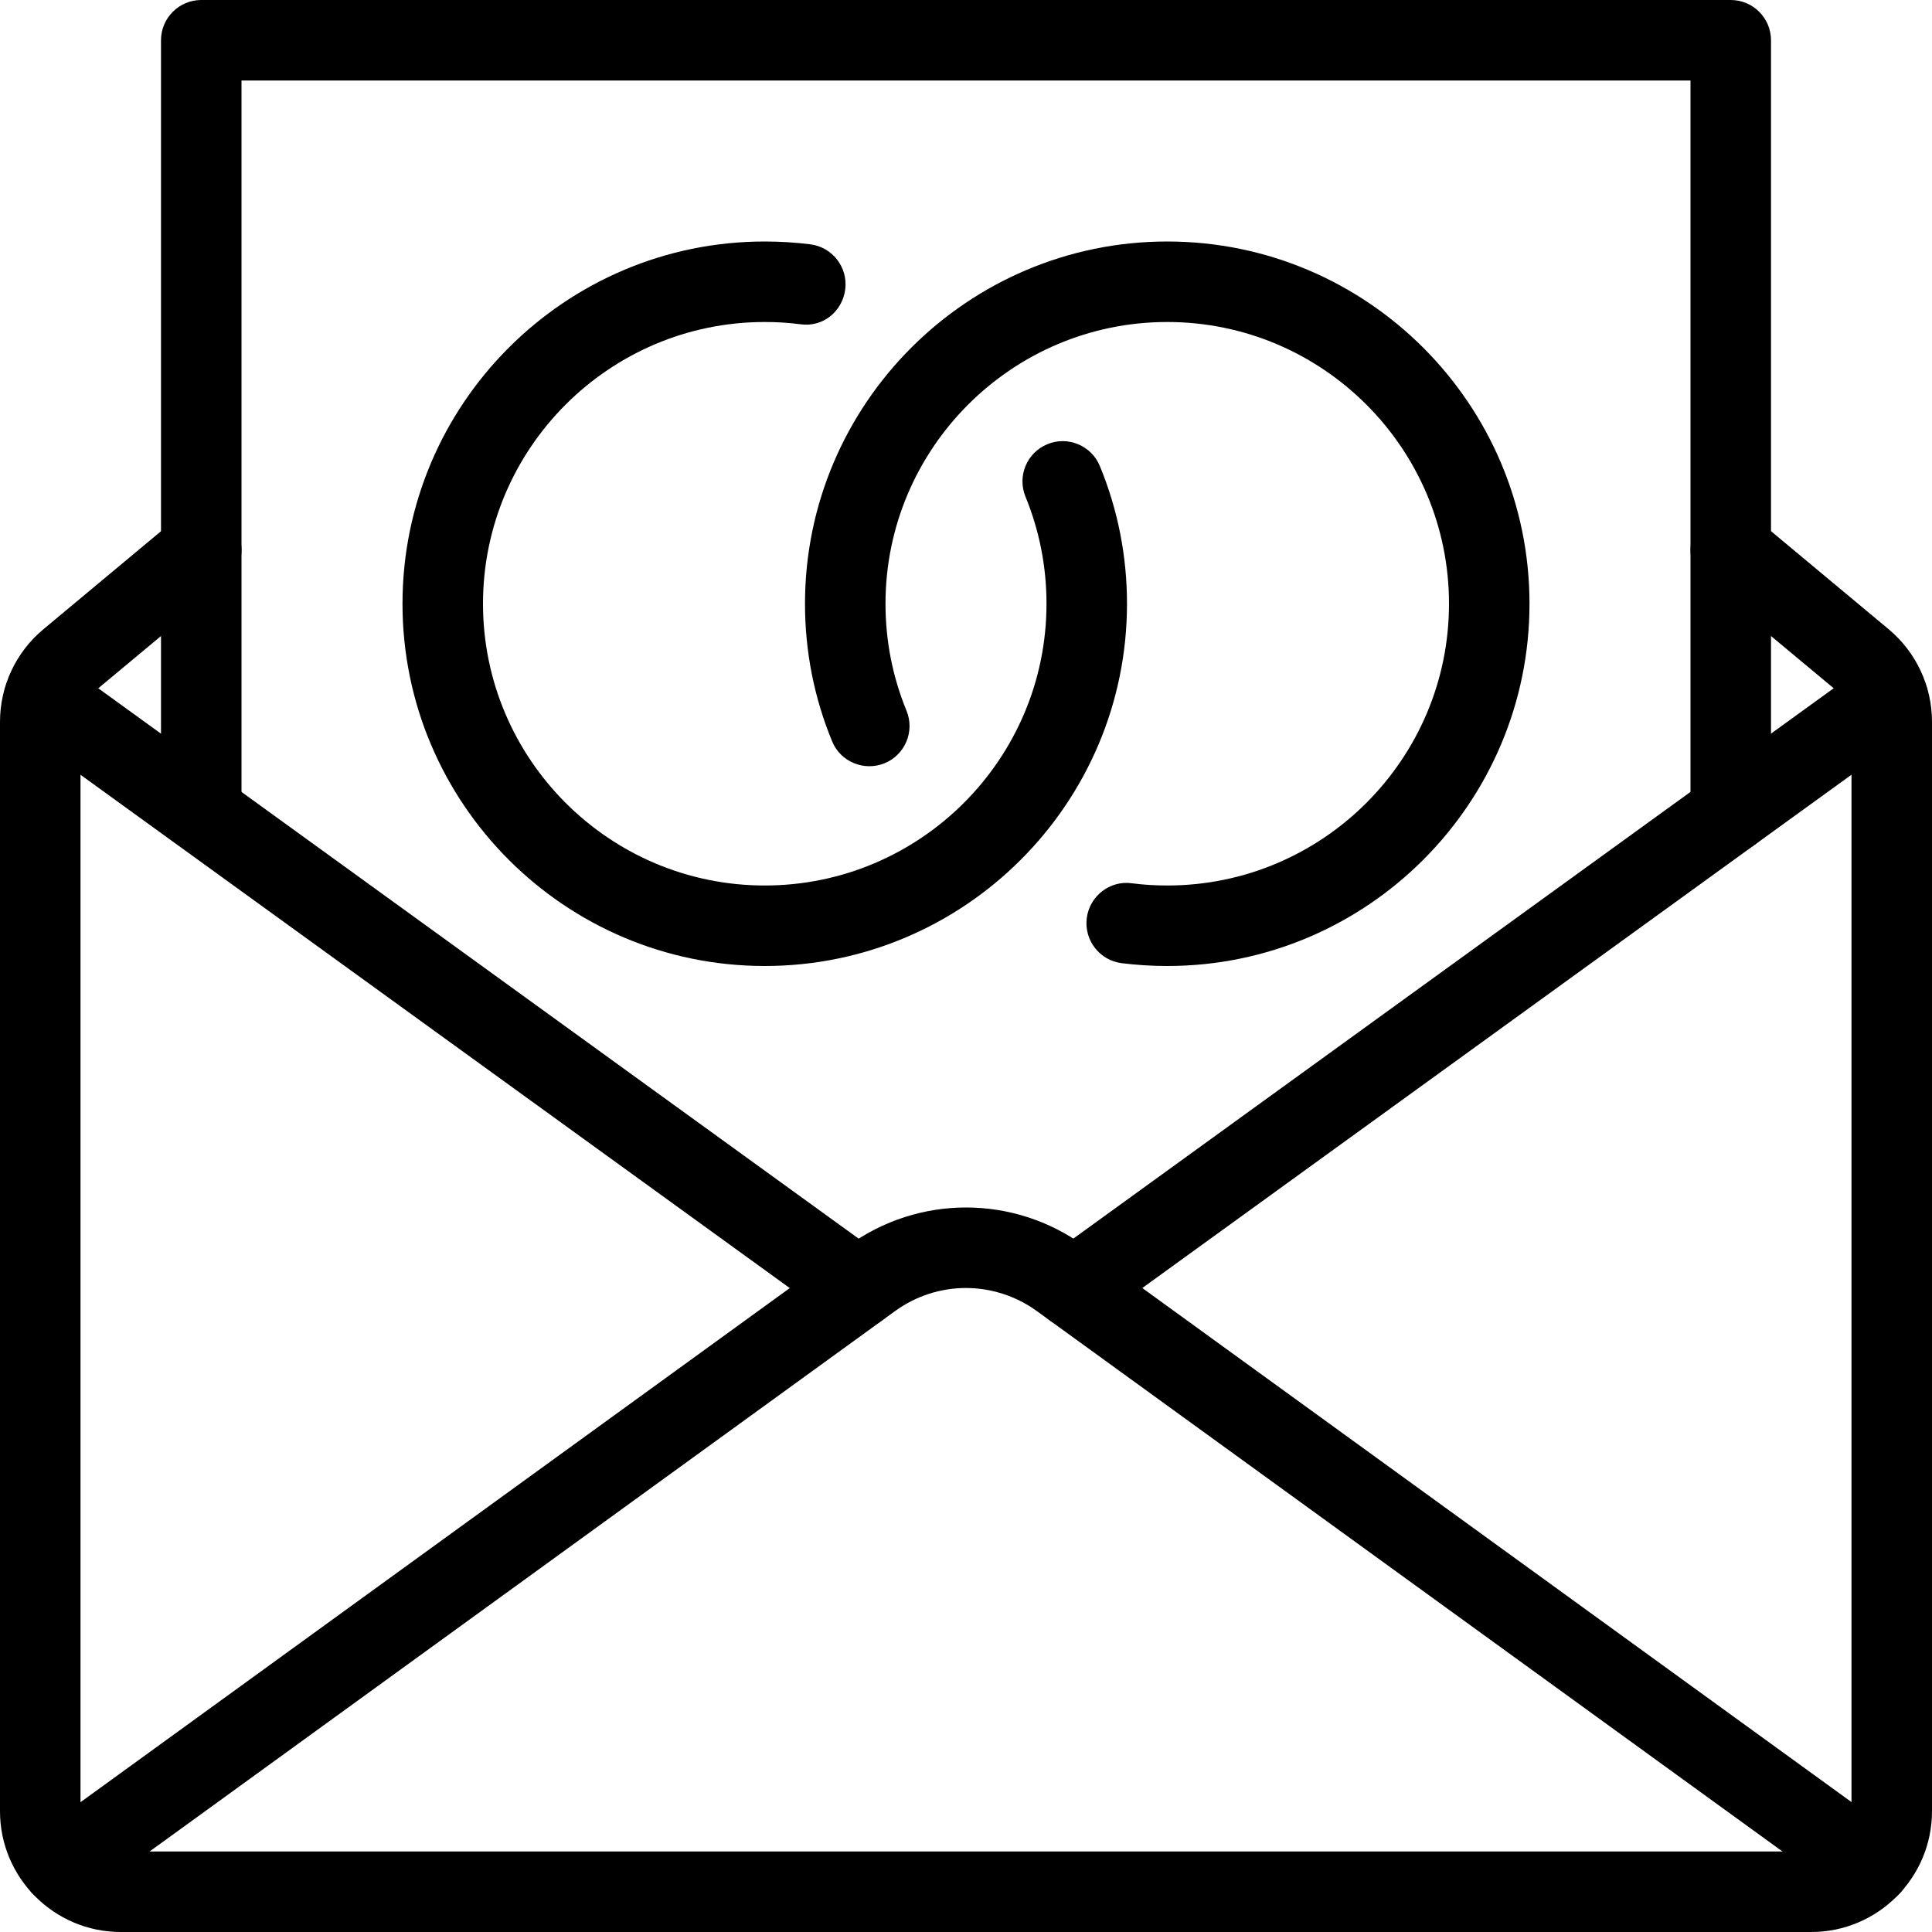 <?xml version="1.0" encoding="iso-8859-1"?>
<!-- Generator: Adobe Illustrator 19.2.1, SVG Export Plug-In . SVG Version: 6.00 Build 0)  -->
<svg version="1.1" xmlns="http://www.w3.org/2000/svg" xmlns:xlink="http://www.w3.org/1999/xlink" x="0px" y="0px"
	 viewBox="0 0 24 24" style="enable-background:new 0 0 24 24;" xml:space="preserve">
<g id="Engagement_1">
</g>
<g id="Engagement_2">
</g>
<g id="Wedding_Ring">
</g>
<g id="Church">
</g>
<g id="Church_Bells">
</g>
<g id="Wedding_Altar_1">
</g>
<g id="Wedding_Altar_2">
</g>
<g id="Bow-Tie">
</g>
<g id="Wedding_Tiara">
</g>
<g id="Wedding_Bouquet">
</g>
<g id="Wedding_Decoration_1">
</g>
<g id="Wedding_Decoration_2">
</g>
<g id="Wedding_Way_Sign">
</g>
<g id="Wedding_Date">
</g>
<g id="Wedding_Invitation">
	<g>
		<g>
			<path d="M23.236,23.675c-0.102,0-0.204-0.031-0.293-0.095l-10.061-7.292c-0.529-0.384-1.238-0.384-1.765,0L1.058,23.58
				c-0.225,0.163-0.537,0.112-0.698-0.111c-0.162-0.224-0.112-0.536,0.111-0.698l10.06-7.292c0.879-0.639,2.06-0.639,2.94,0
				l10.06,7.292c0.224,0.162,0.273,0.475,0.111,0.698C23.544,23.603,23.391,23.675,23.236,23.675z"/>
		</g>
		<g>
			<path d="M13.339,16.5c-0.155,0-0.308-0.072-0.406-0.207c-0.162-0.224-0.112-0.536,0.112-0.698l10.116-7.322
				c0.223-0.161,0.536-0.112,0.698,0.112c0.162,0.224,0.112,0.536-0.112,0.698l-10.116,7.322C13.543,16.469,13.441,16.5,13.339,16.5
				z"/>
		</g>
		<g>
			<path d="M10.661,16.5c-0.102,0-0.204-0.031-0.292-0.095L0.252,9.083C0.028,8.921-0.021,8.608,0.141,8.385
				C0.302,8.161,0.615,8.11,0.838,8.273l10.116,7.322c0.224,0.162,0.274,0.474,0.112,0.698C10.968,16.428,10.815,16.5,10.661,16.5z"
				/>
		</g>
		<g>
			<path d="M22.5,24h-21C0.673,24,0,23.327,0,22.5V8.968c0-0.446,0.197-0.867,0.54-1.152l1.64-1.367
				c0.213-0.177,0.528-0.147,0.705,0.064C3.061,6.726,3.032,7.041,2.82,7.218L1.18,8.584C1.065,8.68,1,8.819,1,8.968V22.5
				C1,22.776,1.224,23,1.5,23h21c0.276,0,0.5-0.224,0.5-0.5V8.968c0-0.149-0.065-0.289-0.18-0.384L21.18,7.218
				c-0.212-0.177-0.241-0.492-0.064-0.705c0.176-0.211,0.491-0.241,0.705-0.064l1.64,1.367C23.803,8.102,24,8.522,24,8.968V22.5
				C24,23.327,23.327,24,22.5,24z"/>
		</g>
		<g>
			<path d="M21.5,10.593c-0.276,0-0.5-0.224-0.5-0.5V1H3v9.087c0,0.276-0.224,0.5-0.5,0.5S2,10.364,2,10.087V0.5
				C2,0.224,2.224,0,2.5,0h19C21.776,0,22,0.224,22,0.5v9.593C22,10.37,21.776,10.593,21.5,10.593z"/>
		</g>
		<g>
			<path d="M9.5,12C7.019,12,5,9.981,5,7.5S7.019,3,9.5,3c0.191,0,0.38,0.012,0.565,0.035c0.274,0.034,0.469,0.284,0.435,0.558
				c-0.034,0.274-0.276,0.476-0.558,0.435C9.797,4.009,9.649,4,9.5,4C7.57,4,6,5.57,6,7.5S7.57,11,9.5,11S13,9.43,13,7.5
				c0-0.46-0.088-0.908-0.261-1.33c-0.105-0.255,0.017-0.548,0.272-0.652c0.253-0.106,0.548,0.017,0.652,0.272
				C13.887,6.334,14,6.909,14,7.5C14,9.981,11.981,12,9.5,12z"/>
		</g>
		<g>
			<path d="M14.5,12c-0.191,0-0.38-0.012-0.565-0.035c-0.274-0.034-0.469-0.284-0.435-0.558c0.034-0.274,0.285-0.472,0.558-0.435
				C14.203,10.991,14.351,11,14.5,11c1.93,0,3.5-1.57,3.5-3.5S16.43,4,14.5,4S11,5.57,11,7.5c0,0.46,0.088,0.907,0.261,1.329
				c0.105,0.255-0.017,0.547-0.272,0.652c-0.254,0.104-0.548-0.017-0.652-0.272C10.113,8.666,10,8.091,10,7.5
				C10,5.019,12.019,3,14.5,3S19,5.019,19,7.5S16.981,12,14.5,12z"/>
		</g>
	</g>
</g>
<g id="Wedding_Invitation_2">
</g>
<g id="Bride">
</g>
<g id="Groom">
</g>
<g id="Mariage_Couple">
</g>
<g id="Wedding_Planner_Book">
</g>
<g id="Wedding_Cake_1">
</g>
<g id="Wedding_Cake_2">
</g>
<g id="Wedding_Cake_3">
</g>
<g id="Cake_Slice">
</g>
<g id="Marriage_Settlement">
</g>
<g id="Glass_Decoration">
</g>
<g id="Cutlery_Decoration">
</g>
<g id="Celebration_Glasses">
</g>
<g id="Wedding_Photo">
</g>
<g id="Wedding_Present_1">
</g>
<g id="Wedding_Present_2">
</g>
<g id="Wedding_Bouquet_2">
</g>
<g id="Hands_with_rings">
</g>
<g id="Wedding_Car">
</g>
<g id="Wedding_music">
</g>
<g id="wedding_party">
</g>
<g id="Confetti_1">
</g>
<g id="Confetti_2">
</g>
</svg>
